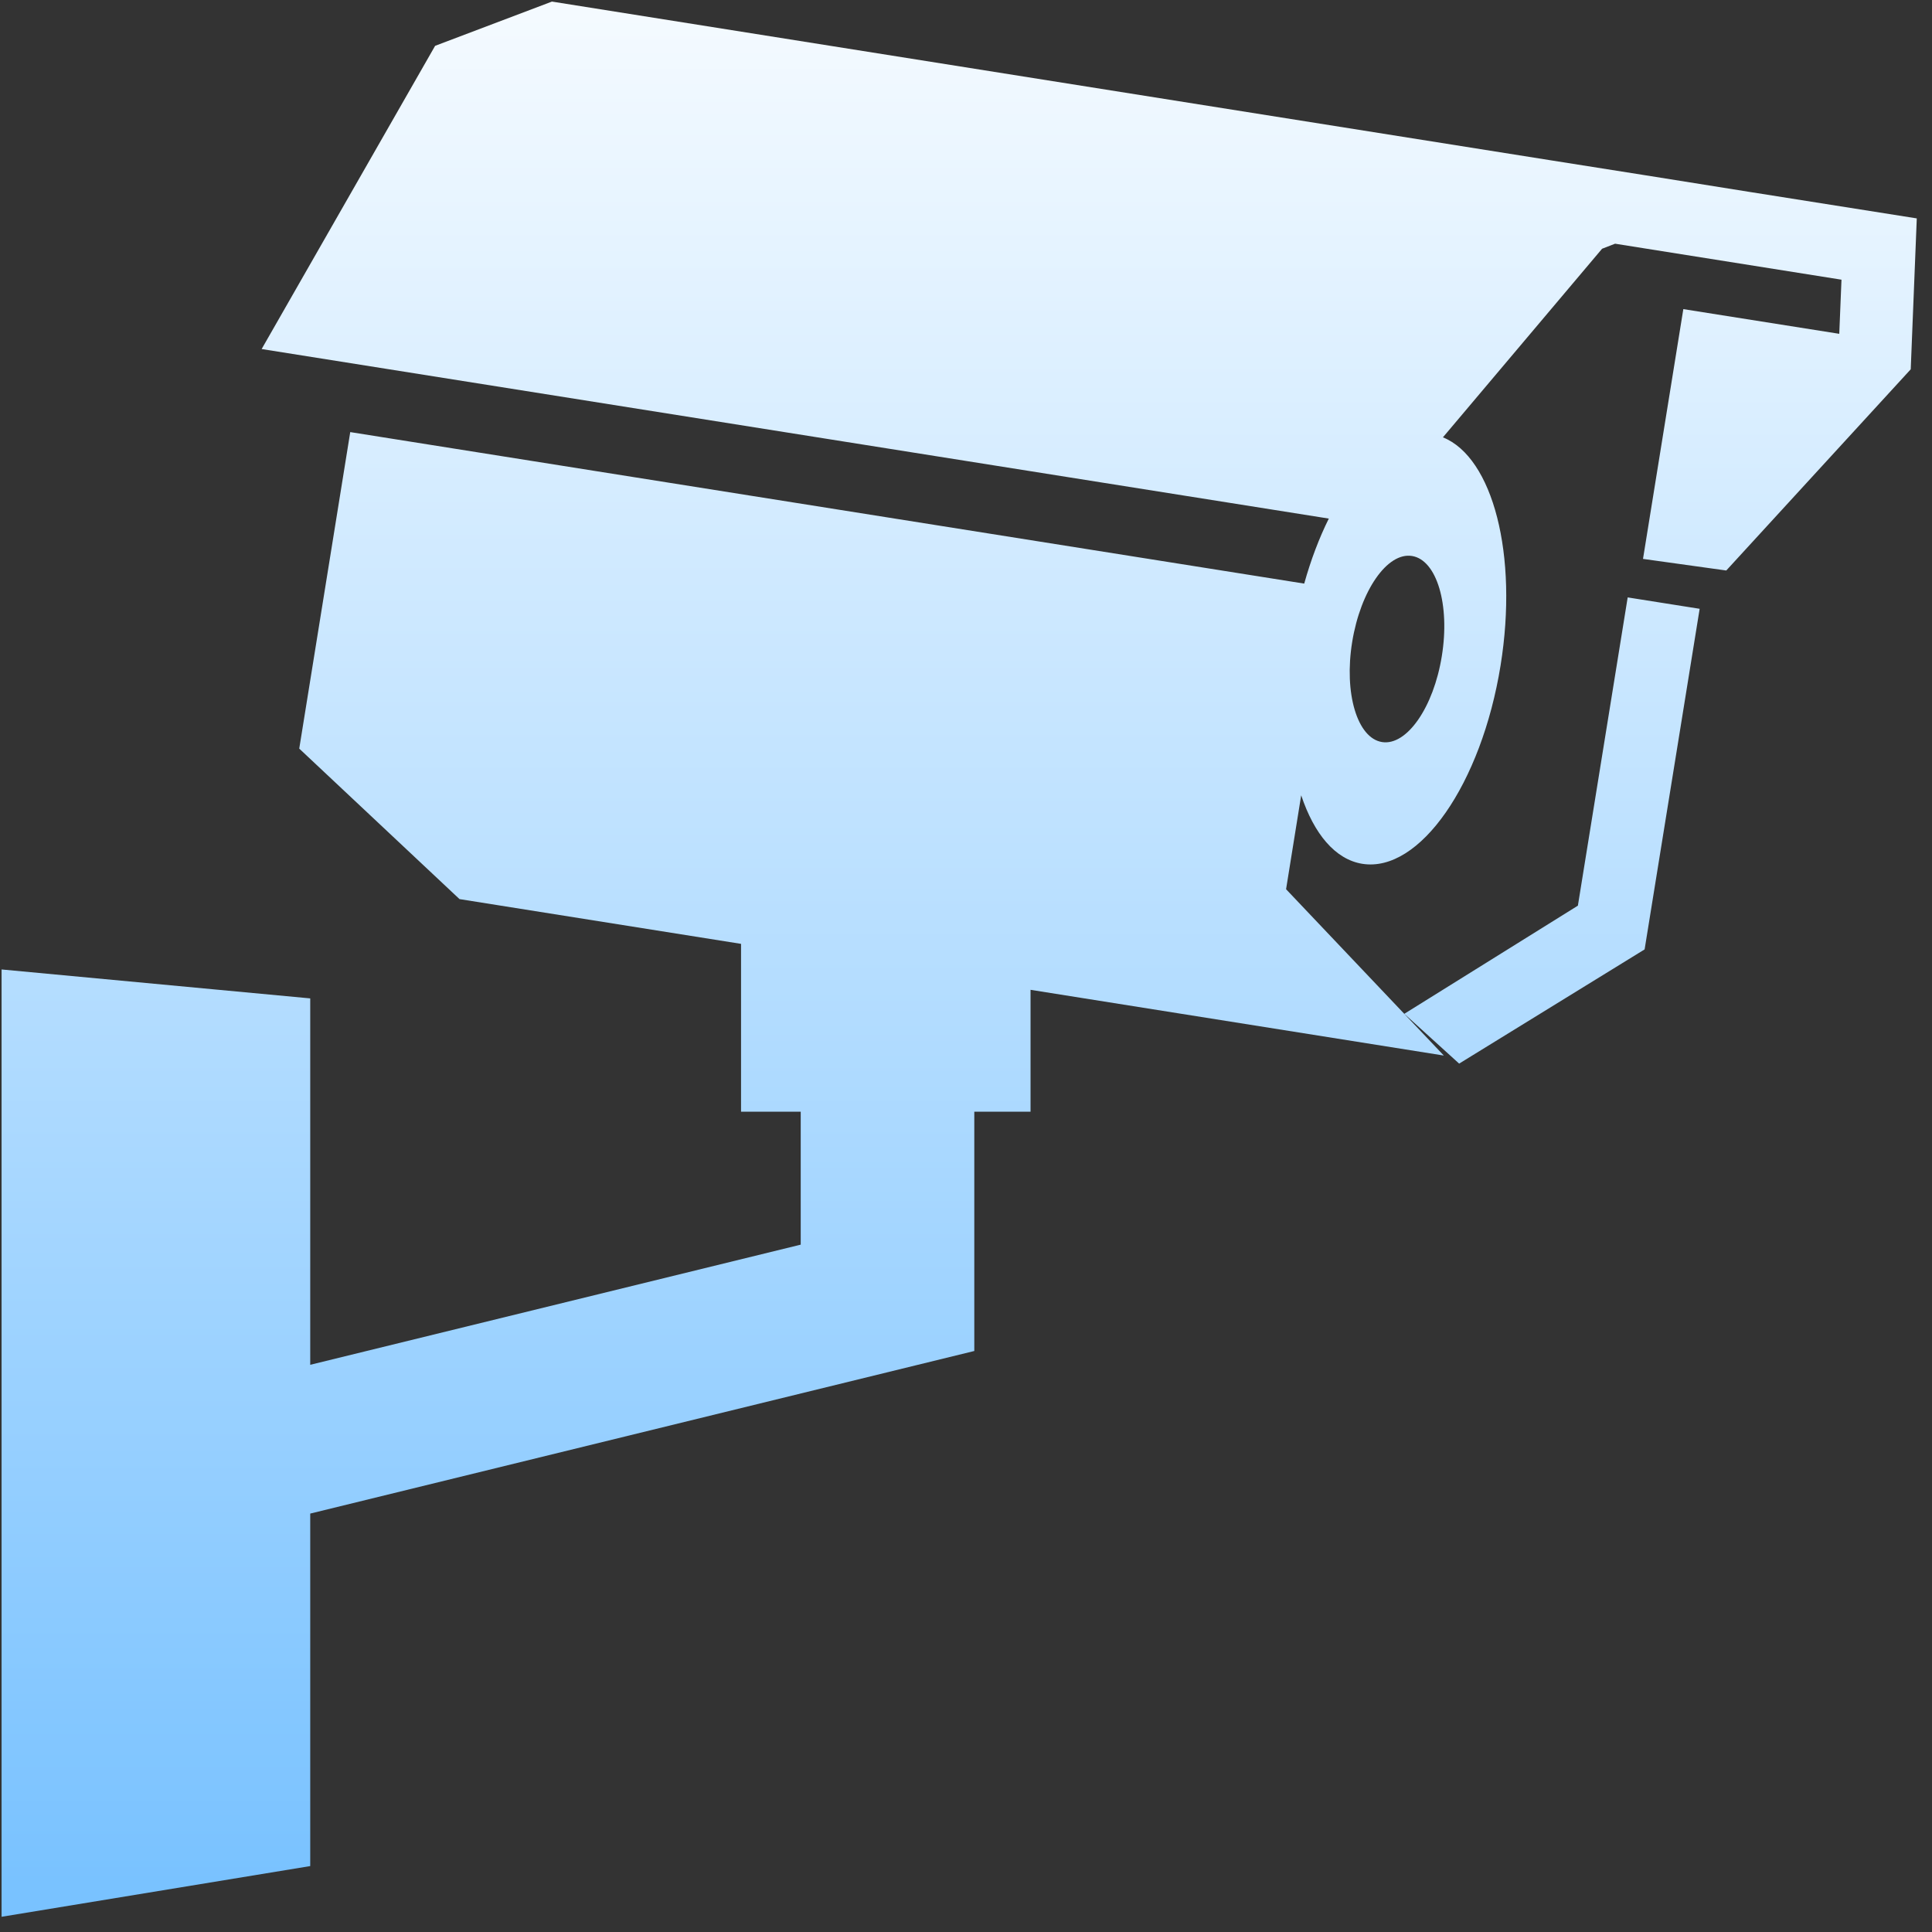 <?xml version="1.0" encoding="UTF-8"?>
<svg width="115px" height="115px" viewBox="0 0 115 115" version="1.1" xmlns="http://www.w3.org/2000/svg"
>
    <rect x="0" y="0" width="115" height="115" fill="#333333" stroke="none"/>
    <title>监控1</title>
    <defs>
        <linearGradient x1="50%" y1="0%" x2="50%" y2="97.468%" id="linearGradient-1">
            <stop stop-color="#F6FBFF" offset="0%"></stop>
            <stop stop-color="#79C2FF" offset="100%"></stop>
        </linearGradient>
    </defs>
    <g id="页面-1" stroke="none" stroke-width="1" fill="none" fill-rule="evenodd">
        <g id="图标" transform="translate(-1251, -137)" fill="url(#linearGradient-1)" fill-rule="nonzero">
            <path d="M1251.094,194.706 L1269.466,196.428 L1269.466,218.238 L1298.662,211.086 L1298.662,203.172 L1295.11,203.172 L1295.11,193.182 L1278.352,190.518 L1268.812,181.56 L1271.848,162.72 L1328.632,171.738 C1329.028,170.322 1329.526,169.014 1330.096,167.868 L1266.574,157.776 L1276.9,139.728 L1283.854,137.094 L1343.242,146.532 L1348.858,147.42 L1355.242,148.44 L1365.094,150 L1364.734,158.982 L1353.754,170.958 L1348.798,170.268 L1351.198,155.4 L1360.48,156.87 L1360.612,153.648 L1347.136,151.506 L1346.362,151.806 L1336.888,163.032 C1339.858,164.226 1341.382,170.028 1340.32,176.61 C1339.18,183.672 1335.496,188.958 1332.094,188.418 C1330.474,188.16 1329.214,186.63 1328.452,184.338 L1327.552,189.93 L1336.942,199.83 L1312.342,195.918 L1312.342,203.172 L1308.994,203.172 L1308.994,217.416 L1269.466,227.094 L1269.466,248.076 L1251.094,251.094 L1251.094,194.706 L1251.094,194.706 Z M1335.046,170.094 C1333.576,169.86 1331.986,172.152 1331.488,175.206 C1330.99,178.266 1331.788,180.936 1333.264,181.17 C1334.734,181.404 1336.33,179.112 1336.822,176.058 C1337.32,172.998 1336.522,170.328 1335.046,170.094 Z M1334.59,197.346 L1337.854,200.31 L1348.894,193.512 L1352.17,173.238 L1347.886,172.56 L1344.922,190.908 L1334.59,197.346 L1334.59,197.346 Z"
                  id="监控1"></path>
        </g>
    </g>
</svg>